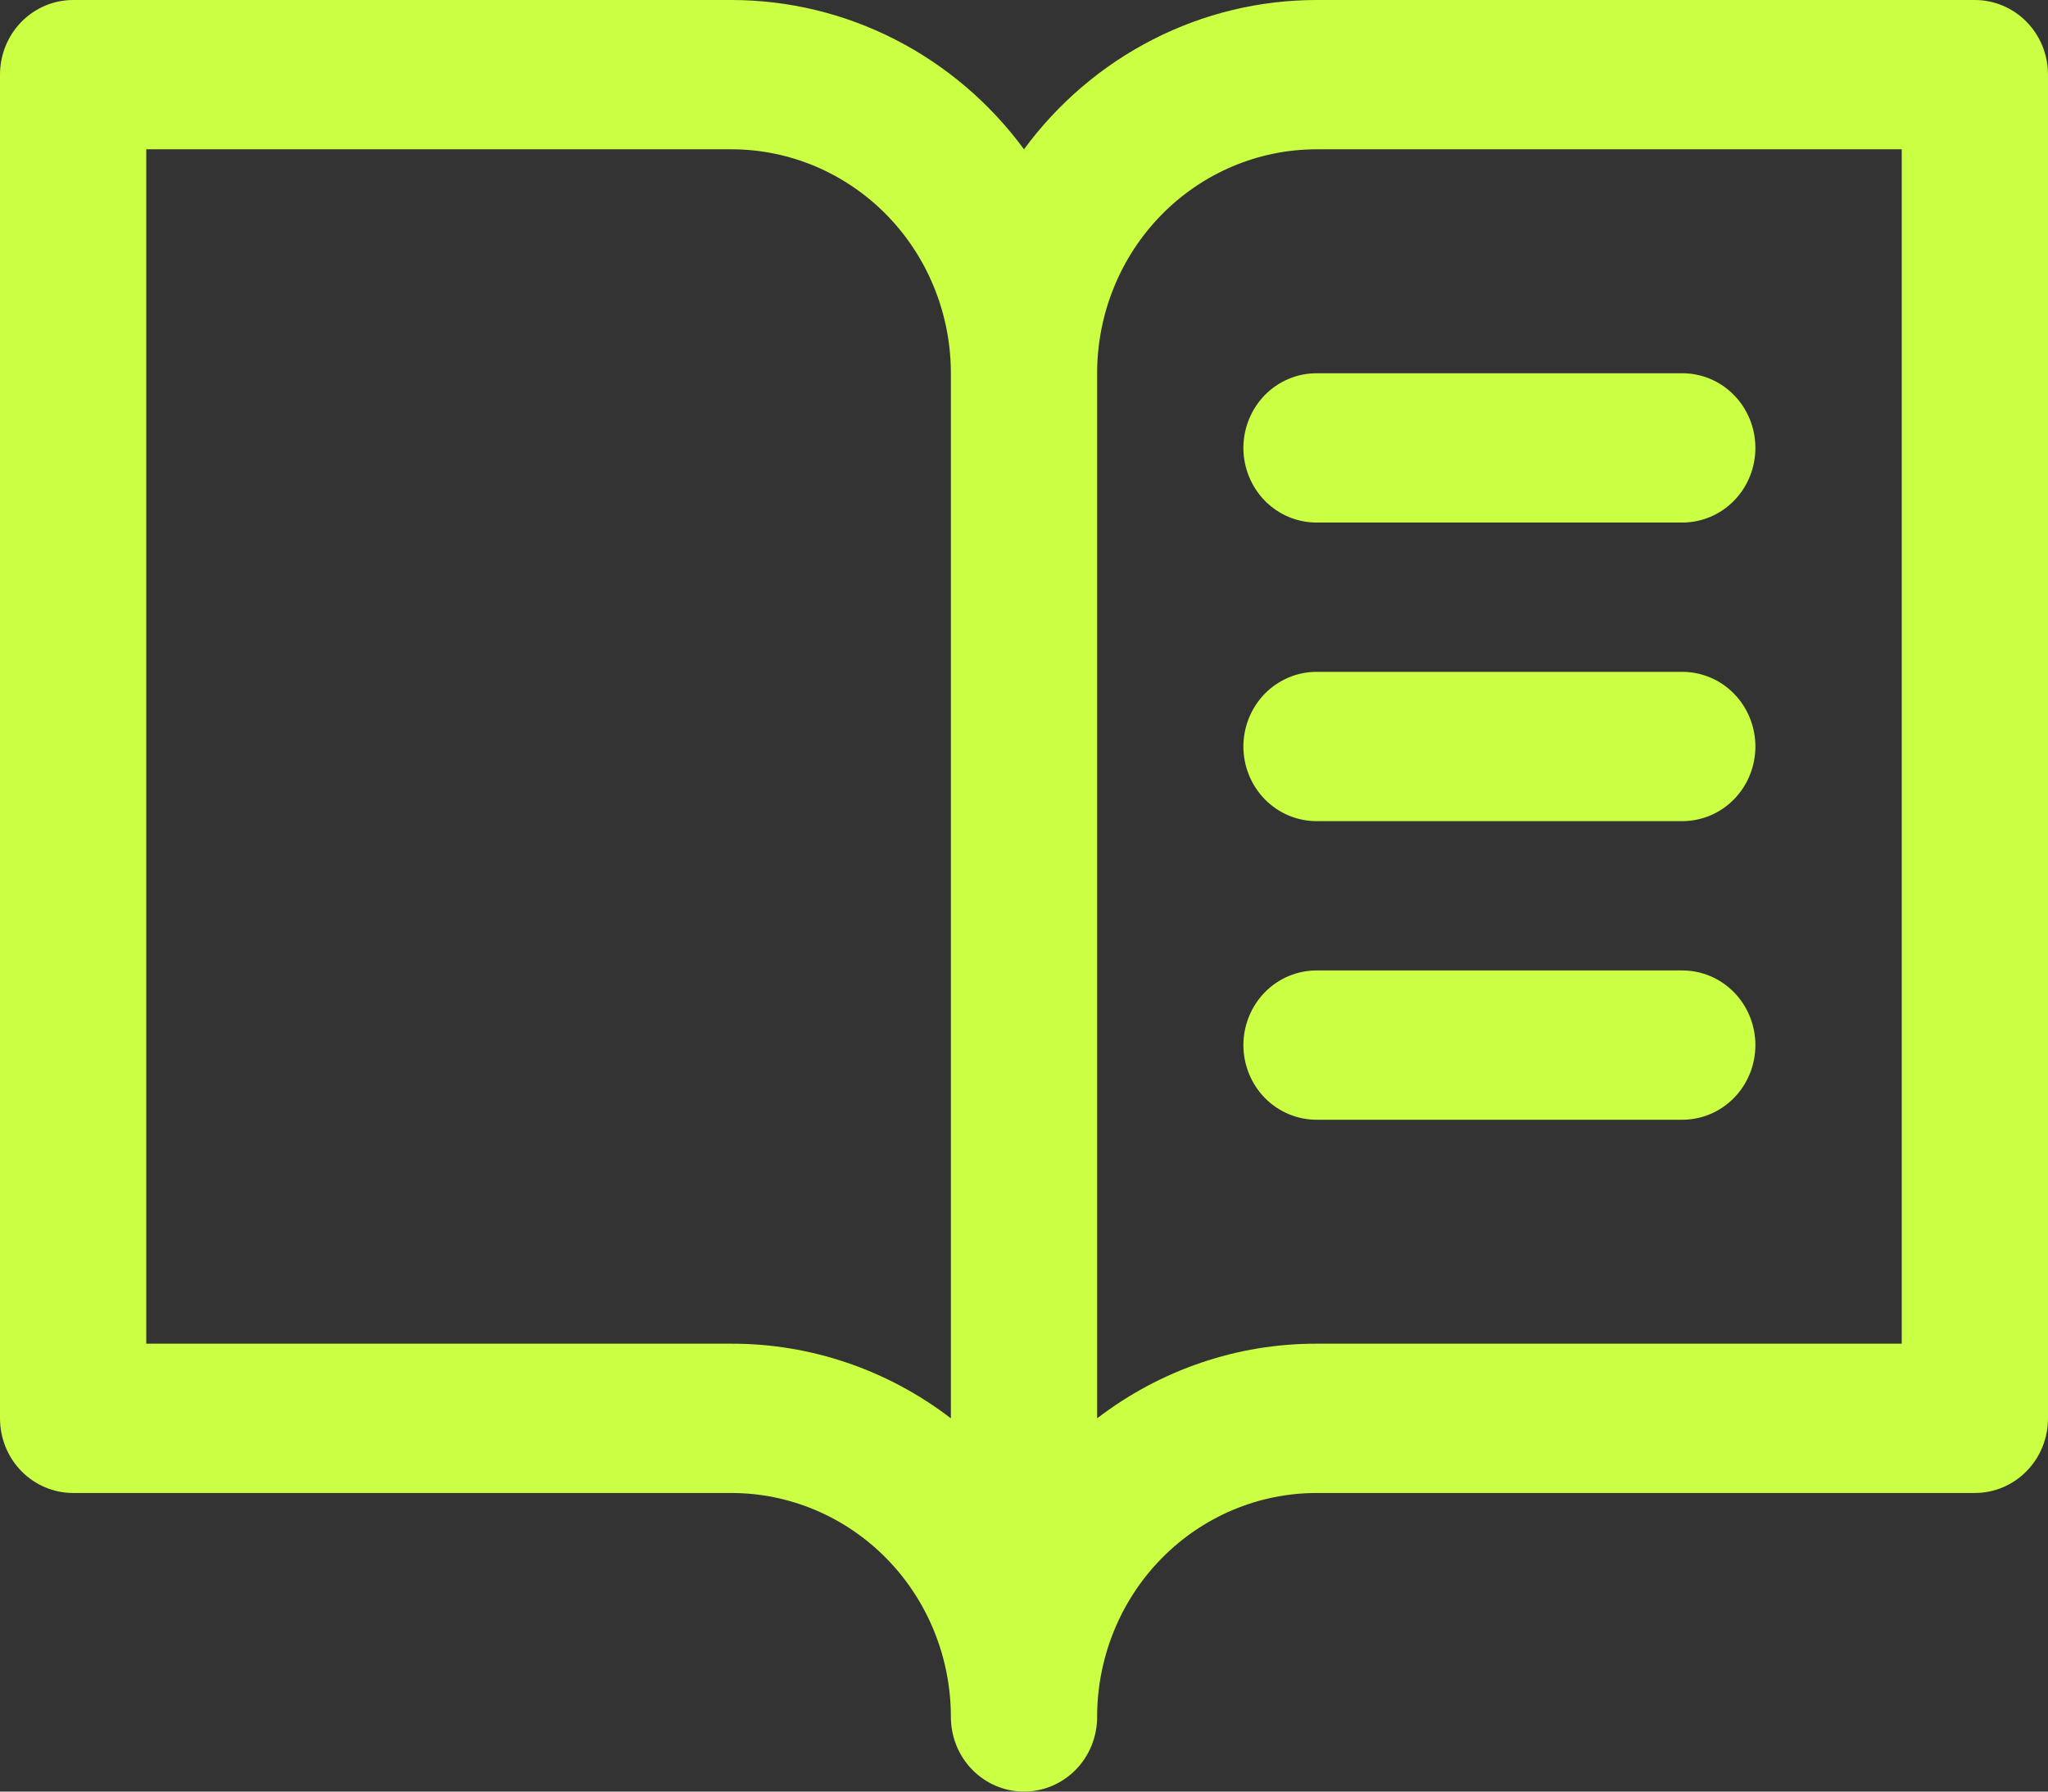 <svg width="24" height="21" viewBox="0 0 24 21" fill="none" xmlns="http://www.w3.org/2000/svg">
<rect x="0" y="0" width="24" height="21" fill="#333333" stroke="none"/>
<path d="M23.143 0H15.429C14.763 0 14.107 0.158 13.512 0.462C12.917 0.766 12.399 1.207 12 1.75C11.601 1.207 11.083 0.766 10.488 0.462C9.893 0.158 9.237 0 8.571 0H0.857C0.63 0 0.412 0.092 0.251 0.256C0.09 0.42 0 0.643 0 0.875V16.625C0 16.857 0.09 17.08 0.251 17.244C0.412 17.408 0.63 17.5 0.857 17.5H8.571C9.253 17.5 9.907 17.777 10.39 18.269C10.872 18.761 11.143 19.429 11.143 20.125C11.143 20.357 11.233 20.58 11.394 20.744C11.555 20.908 11.773 21 12 21C12.227 21 12.445 20.908 12.606 20.744C12.767 20.58 12.857 20.357 12.857 20.125C12.857 19.429 13.128 18.761 13.61 18.269C14.092 17.777 14.747 17.5 15.429 17.5H23.143C23.37 17.5 23.588 17.408 23.749 17.244C23.91 17.08 24 16.857 24 16.625V0.875C24 0.643 23.91 0.42 23.749 0.256C23.588 0.092 23.37 0 23.143 0ZM8.571 15.75H1.714V1.75H8.571C9.253 1.75 9.907 2.027 10.39 2.519C10.872 3.011 11.143 3.679 11.143 4.375V16.625C10.402 16.056 9.499 15.748 8.571 15.75ZM22.286 15.75H15.429C14.501 15.748 13.598 16.056 12.857 16.625V4.375C12.857 3.679 13.128 3.011 13.61 2.519C14.092 2.027 14.747 1.75 15.429 1.75H22.286V15.75ZM15.429 4.375H19.714C19.942 4.375 20.16 4.467 20.32 4.631C20.481 4.795 20.571 5.018 20.571 5.25C20.571 5.482 20.481 5.705 20.32 5.869C20.16 6.033 19.942 6.125 19.714 6.125H15.429C15.201 6.125 14.983 6.033 14.822 5.869C14.662 5.705 14.571 5.482 14.571 5.25C14.571 5.018 14.662 4.795 14.822 4.631C14.983 4.467 15.201 4.375 15.429 4.375ZM20.571 8.75C20.571 8.982 20.481 9.205 20.32 9.369C20.16 9.533 19.942 9.625 19.714 9.625H15.429C15.201 9.625 14.983 9.533 14.822 9.369C14.662 9.205 14.571 8.982 14.571 8.75C14.571 8.518 14.662 8.295 14.822 8.131C14.983 7.967 15.201 7.875 15.429 7.875H19.714C19.942 7.875 20.16 7.967 20.32 8.131C20.481 8.295 20.571 8.518 20.571 8.75ZM20.571 12.25C20.571 12.482 20.481 12.705 20.32 12.869C20.16 13.033 19.942 13.125 19.714 13.125H15.429C15.201 13.125 14.983 13.033 14.822 12.869C14.662 12.705 14.571 12.482 14.571 12.25C14.571 12.018 14.662 11.795 14.822 11.631C14.983 11.467 15.201 11.375 15.429 11.375H19.714C19.942 11.375 20.16 11.467 20.32 11.631C20.481 11.795 20.571 12.018 20.571 12.25Z" fill="#CAFF43"/>
</svg>
